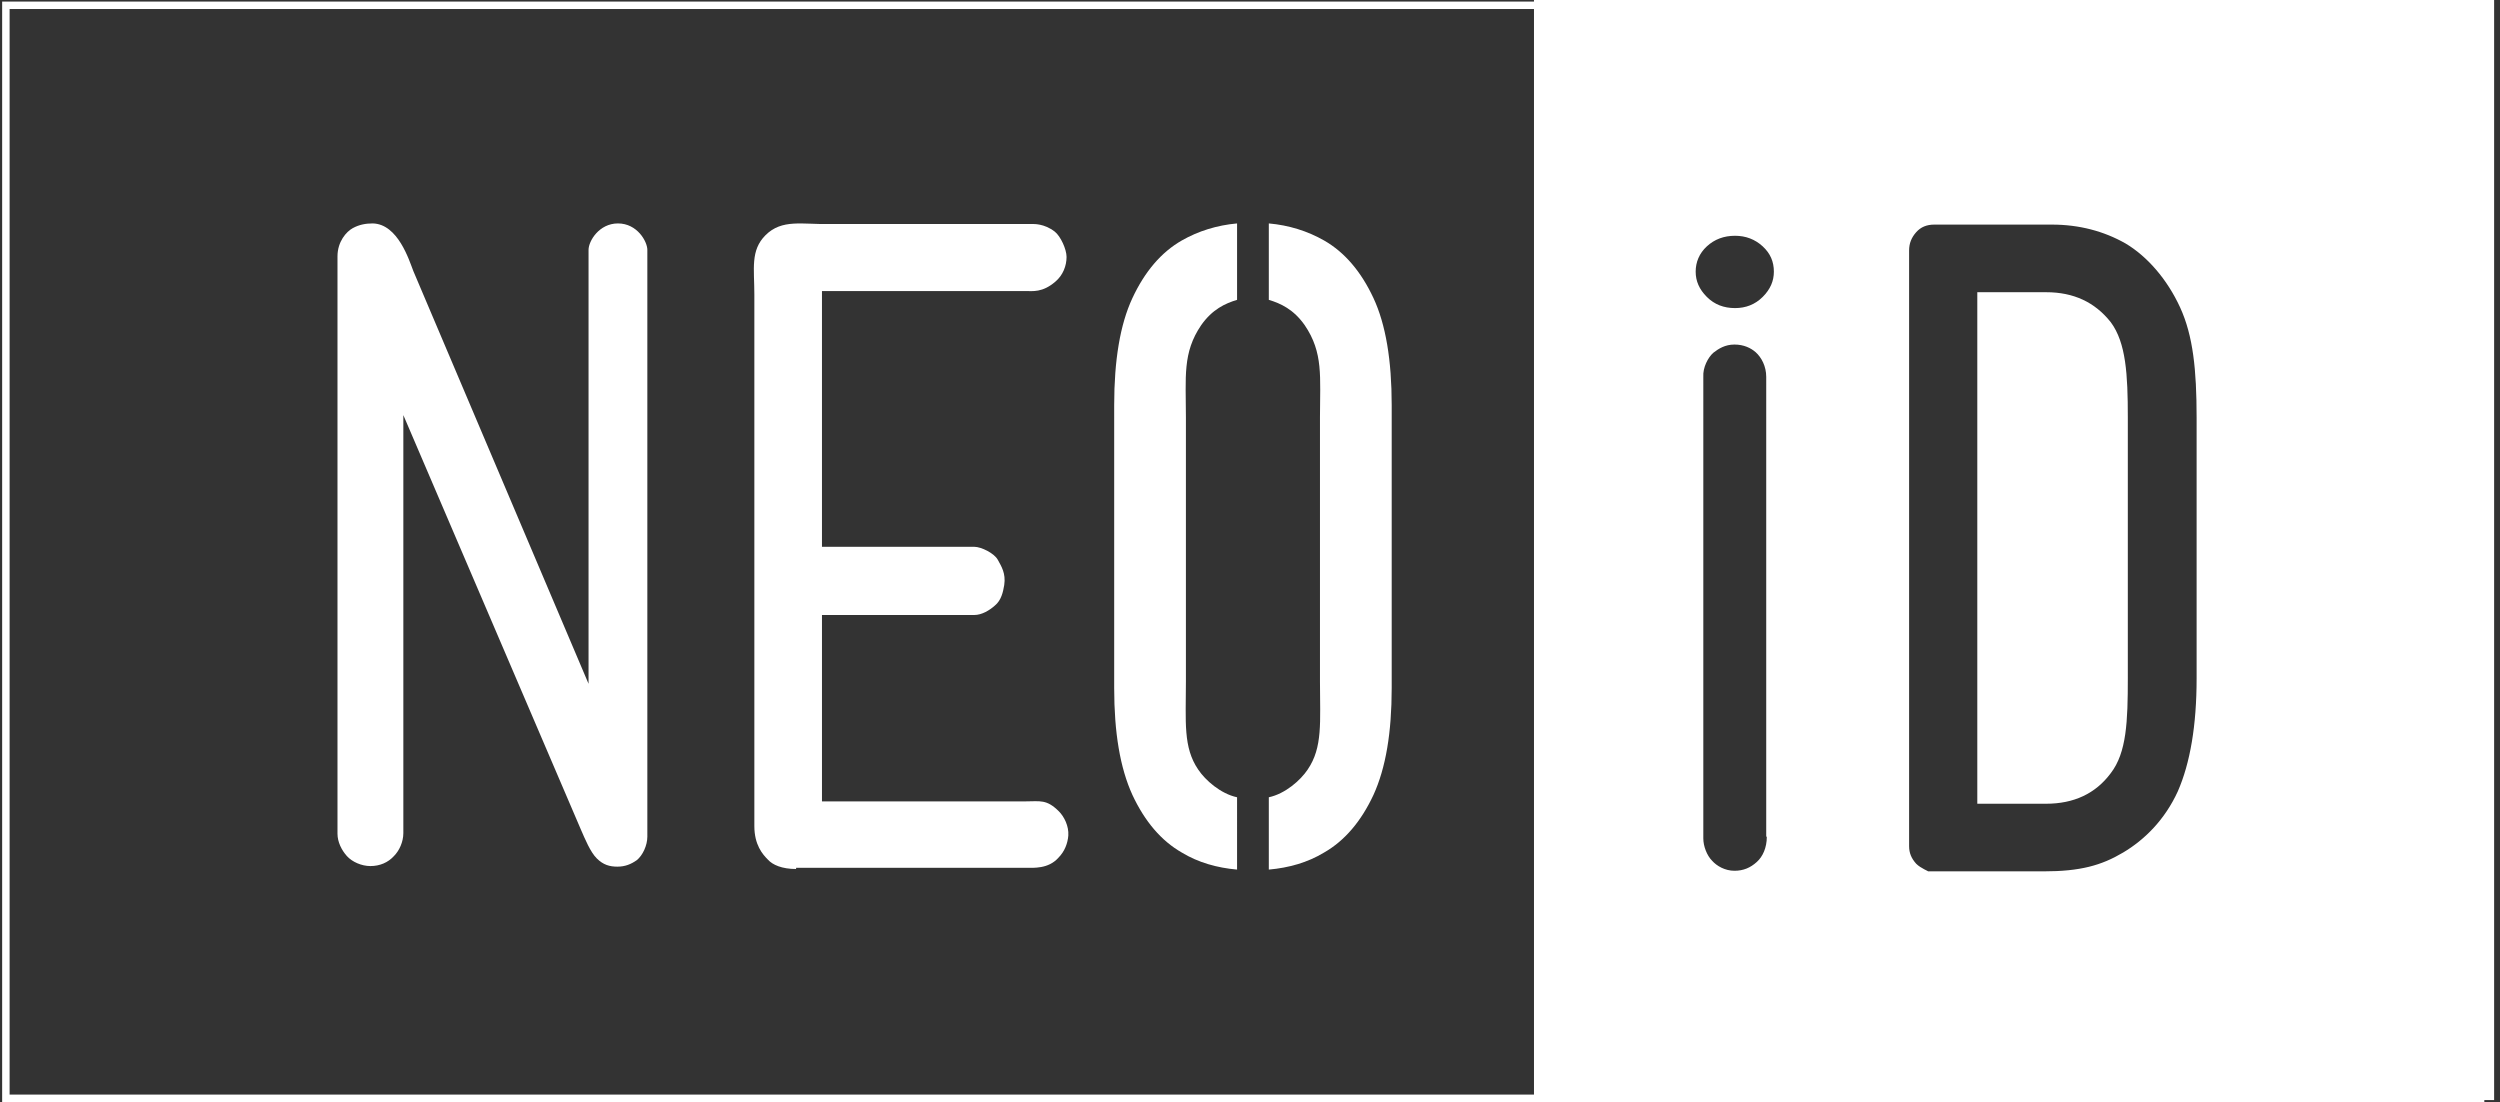 <?xml version="1.0" encoding="utf-8"?>
<!-- Generator: Adobe Illustrator 22.0.0, SVG Export Plug-In . SVG Version: 6.00 Build 0)  -->
<svg version="1.1" id="Layer_1" xmlns="http://www.w3.org/2000/svg" xmlns:xlink="http://www.w3.org/1999/xlink" x="0px" y="0px"
	 viewBox="0 0 425.2 187.5" style="enable-background:new 0 0 425.2 187.5;" xml:space="preserve">
<rect x="0" y="0" width="425.2" height="187.5" fill="#333333" stroke="none"/>
<style type="text/css">
	.st0{fill:none;stroke:#FFFFFF;stroke-width:1.266;stroke-miterlimit:10;}
	.st1{fill:#FFFFFF;}
</style>
<rect x="1" y="0.9" class="st0" width="420.9" height="185.9"/>
<path class="st1" d="M63,147.3c-1.5,0-3.1-0.7-4-1.7c-0.9-1-1.6-2.4-1.6-3.8V43.6c0-2.5,1.5-4.2,2.6-4.8c1.1-0.6,2.2-0.8,3.4-0.8
	c4.3,0.1,6.2,6.3,6.9,8.1l29.8,70.2V42.5c0-1.5,1.8-4.5,5-4.5c3.3,0,5,3.1,5,4.5v99.8c0,1.5-0.8,3.2-1.8,4c-1,0.7-2,1.1-3.3,1.1
	c-1.3,0-2.4-0.3-3.5-1.4c-1.1-1.1-2-3.3-2.7-4.9L68.6,70.6v71.1c0,1.5-0.7,3-1.6,3.9C66,146.7,64.6,147.3,63,147.3z"/>
<path class="st1" d="M135.4,147.8c-2.4,0-4-0.7-4.8-1.6c-0.9-0.9-2.3-2.5-2.3-5.7V50.1c0-4.4-0.7-7.5,1.9-10.1
	c2.8-2.8,6.3-1.8,10.8-1.9h34.5c0.3,0,2.1-0.1,3.9,1.3c1,0.8,2,3,2,4.3c0,1.5-0.6,3.1-1.9,4.2c-2.2,1.9-3.9,1.6-5.1,1.6h-34.6V93
	h25.9c1.2,0,3.4,1.1,4,2.2c0.6,1.1,1.4,2.3,1.1,4.3c-0.2,1.2-0.5,2.6-1.6,3.5c-0.9,0.8-2.2,1.6-3.5,1.6h-25.9v31.7h34.6
	c2.5,0,3.6-0.4,5.7,1.7c0.9,0.9,1.7,2.5,1.6,4.1c-0.1,1.3-0.6,2.7-1.7,3.8c-1.7,1.9-4.2,1.7-5.6,1.7H135.4z"/>
<g>
	<path class="st1" d="M348,49.7h-11.7v87H348c4.7,0,8.4-1.7,11-5.2c2.7-3.5,2.9-8.8,2.9-16.2V71c0-7.3-0.3-12.7-2.9-16.2
		C356.3,51.4,352.7,49.7,348,49.7z"/>
	<path class="st1" d="M260.9-0.4v187.5h163.3V-0.4H260.9z M300.5,142.3c0,1.9-0.7,3.4-1.7,4.3c-1.1,1-2.3,1.5-3.8,1.5
		c-1.6,0-3-0.8-3.8-1.7c-0.9-0.9-1.5-2.5-1.5-3.8V64.1c-0.1-1.6,0.8-3.3,1.7-4.1c0.9-0.7,2-1.4,3.6-1.4c1.6,0,2.8,0.6,3.6,1.3
		c1,0.9,1.8,2.4,1.8,4.2V142.3z M299.8,50.5c-1.3,1.3-2.9,1.9-4.7,1.9c-1.9,0-3.5-0.6-4.8-1.9c-1.3-1.3-1.9-2.7-1.9-4.3
		c0-1.6,0.6-3.1,1.9-4.3c1.3-1.2,2.9-1.8,4.8-1.8c1.8,0,3.4,0.6,4.7,1.8c1.3,1.2,1.9,2.6,1.9,4.3C301.7,47.8,301.1,49.2,299.8,50.5z
		 M373.6,115.4c0,8-1.1,14.4-3.2,19.2c-2.2,4.8-5.6,8.2-9.3,10.4c-3.7,2.2-7.3,3.2-13.5,3.2h-19.7c0.2,0-1.2-0.5-2-1.3
		c-0.8-0.9-1.2-1.8-1.2-3V42.6c0-1.2,0.4-2.2,1.2-3.1c0.8-0.9,1.8-1.3,3.1-1.3H349c4.6,0,8.8,1.1,12.5,3.2c3.7,2.2,7.1,6.1,9.3,10.9
		c2.2,4.8,2.8,10.6,2.8,18.7V115.4z"/>
</g>
<g>
	<path class="st1" d="M210.4,135.6c-2.8-0.6-5.4-2.9-6.6-4.7c-2.6-3.8-2.1-8.1-2.1-15V71c0-6.9-0.6-11,2.6-15.7
		c1.9-2.7,4.1-3.7,6.1-4.3V38c-3.4,0.3-6.6,1.3-9.4,2.9c-3.5,2-6.3,5.3-8.4,9.8c-2.1,4.5-3.1,10.6-3.1,18.2V117
		c0,7.6,1,13.6,3.1,18.2c2.1,4.5,4.9,7.8,8.4,9.8c2.8,1.7,6,2.6,9.4,2.9V135.6z"/>
</g>
<g>
	<path class="st1" d="M215.8,135.6c2.8-0.6,5.4-2.9,6.6-4.7c2.6-3.8,2.1-8.1,2.1-15V71c0-6.9,0.6-11-2.6-15.7
		c-1.9-2.7-4.1-3.7-6.1-4.3V38c3.4,0.3,6.6,1.3,9.4,2.9c3.5,2,6.3,5.3,8.4,9.8c2.1,4.5,3.1,10.6,3.1,18.2V117c0,7.6-1,13.6-3.1,18.2
		c-2.1,4.5-4.9,7.8-8.4,9.8c-2.8,1.7-6,2.6-9.4,2.9V135.6z"/>
</g>
</svg>
